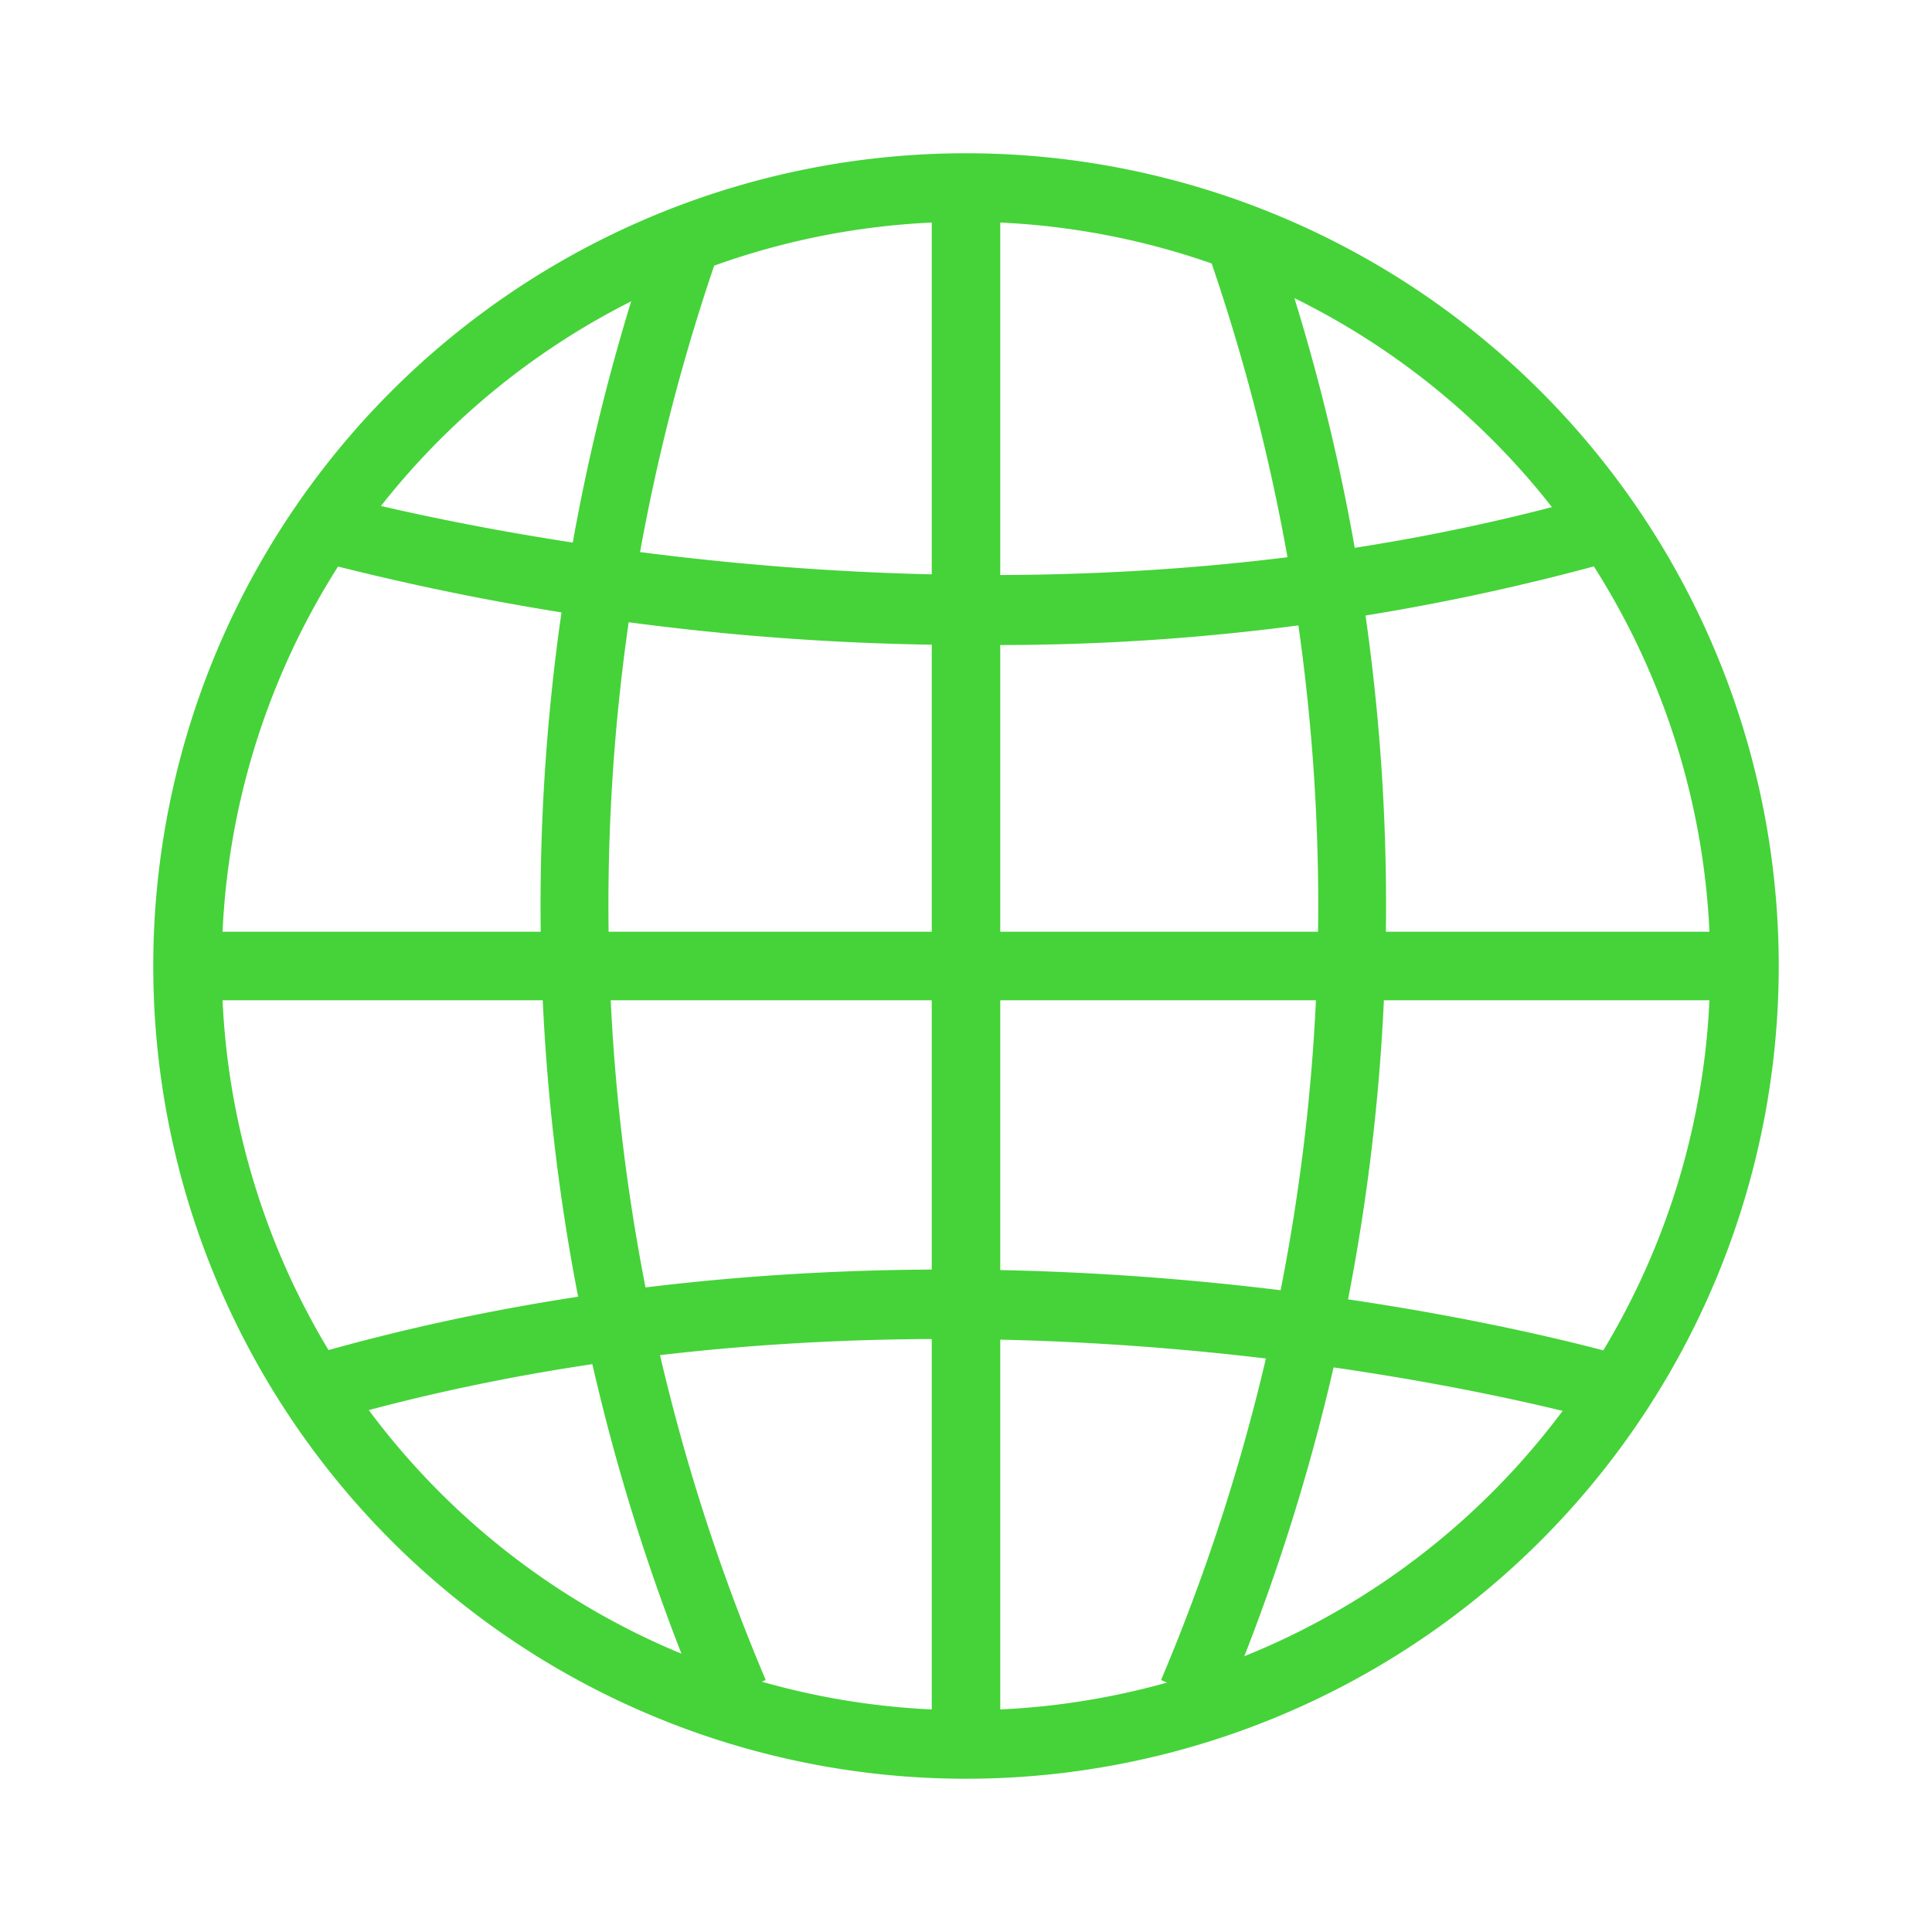 <svg xmlns="http://www.w3.org/2000/svg" width="100%" height="100%" viewBox="-0.64 -0.64 33.28 33.28"><path fill="#45d339" d="M16 30a14 14 0 1114-14 14 14 0 01-14 14zm0-26.82A12.82 12.82 0 1028.82 16 12.82 12.82 0 0016 3.18z"/><path fill="#45d339" d="M2.78 15.41h26.43v1.18H2.78zM16.32 10.47a44.78 44.78 0 01-11.9-1.55l.34-1.13c.11 0 11.28 3.32 22.43 0l.33 1.13a39.37 39.37 0 01-11.2 1.55zM4.79 23.91l-.34-1.13c11.5-3.42 22.63-.14 23.1 0l-.34 1.13c-.11-.04-11.27-3.32-22.42 0z"/><path fill="#45d339" d="M11.47 28.76a35.45 35.45 0 01-.74-25.71l1.08.46a34.23 34.23 0 00.74 24.79zM20.44 28.76l-1.08-.46a34.23 34.23 0 00.74-24.78l1.08-.46a35.46 35.46 0 01-.74 25.7zM15.41 2.78h1.18V29.7h-1.18z"/></svg>